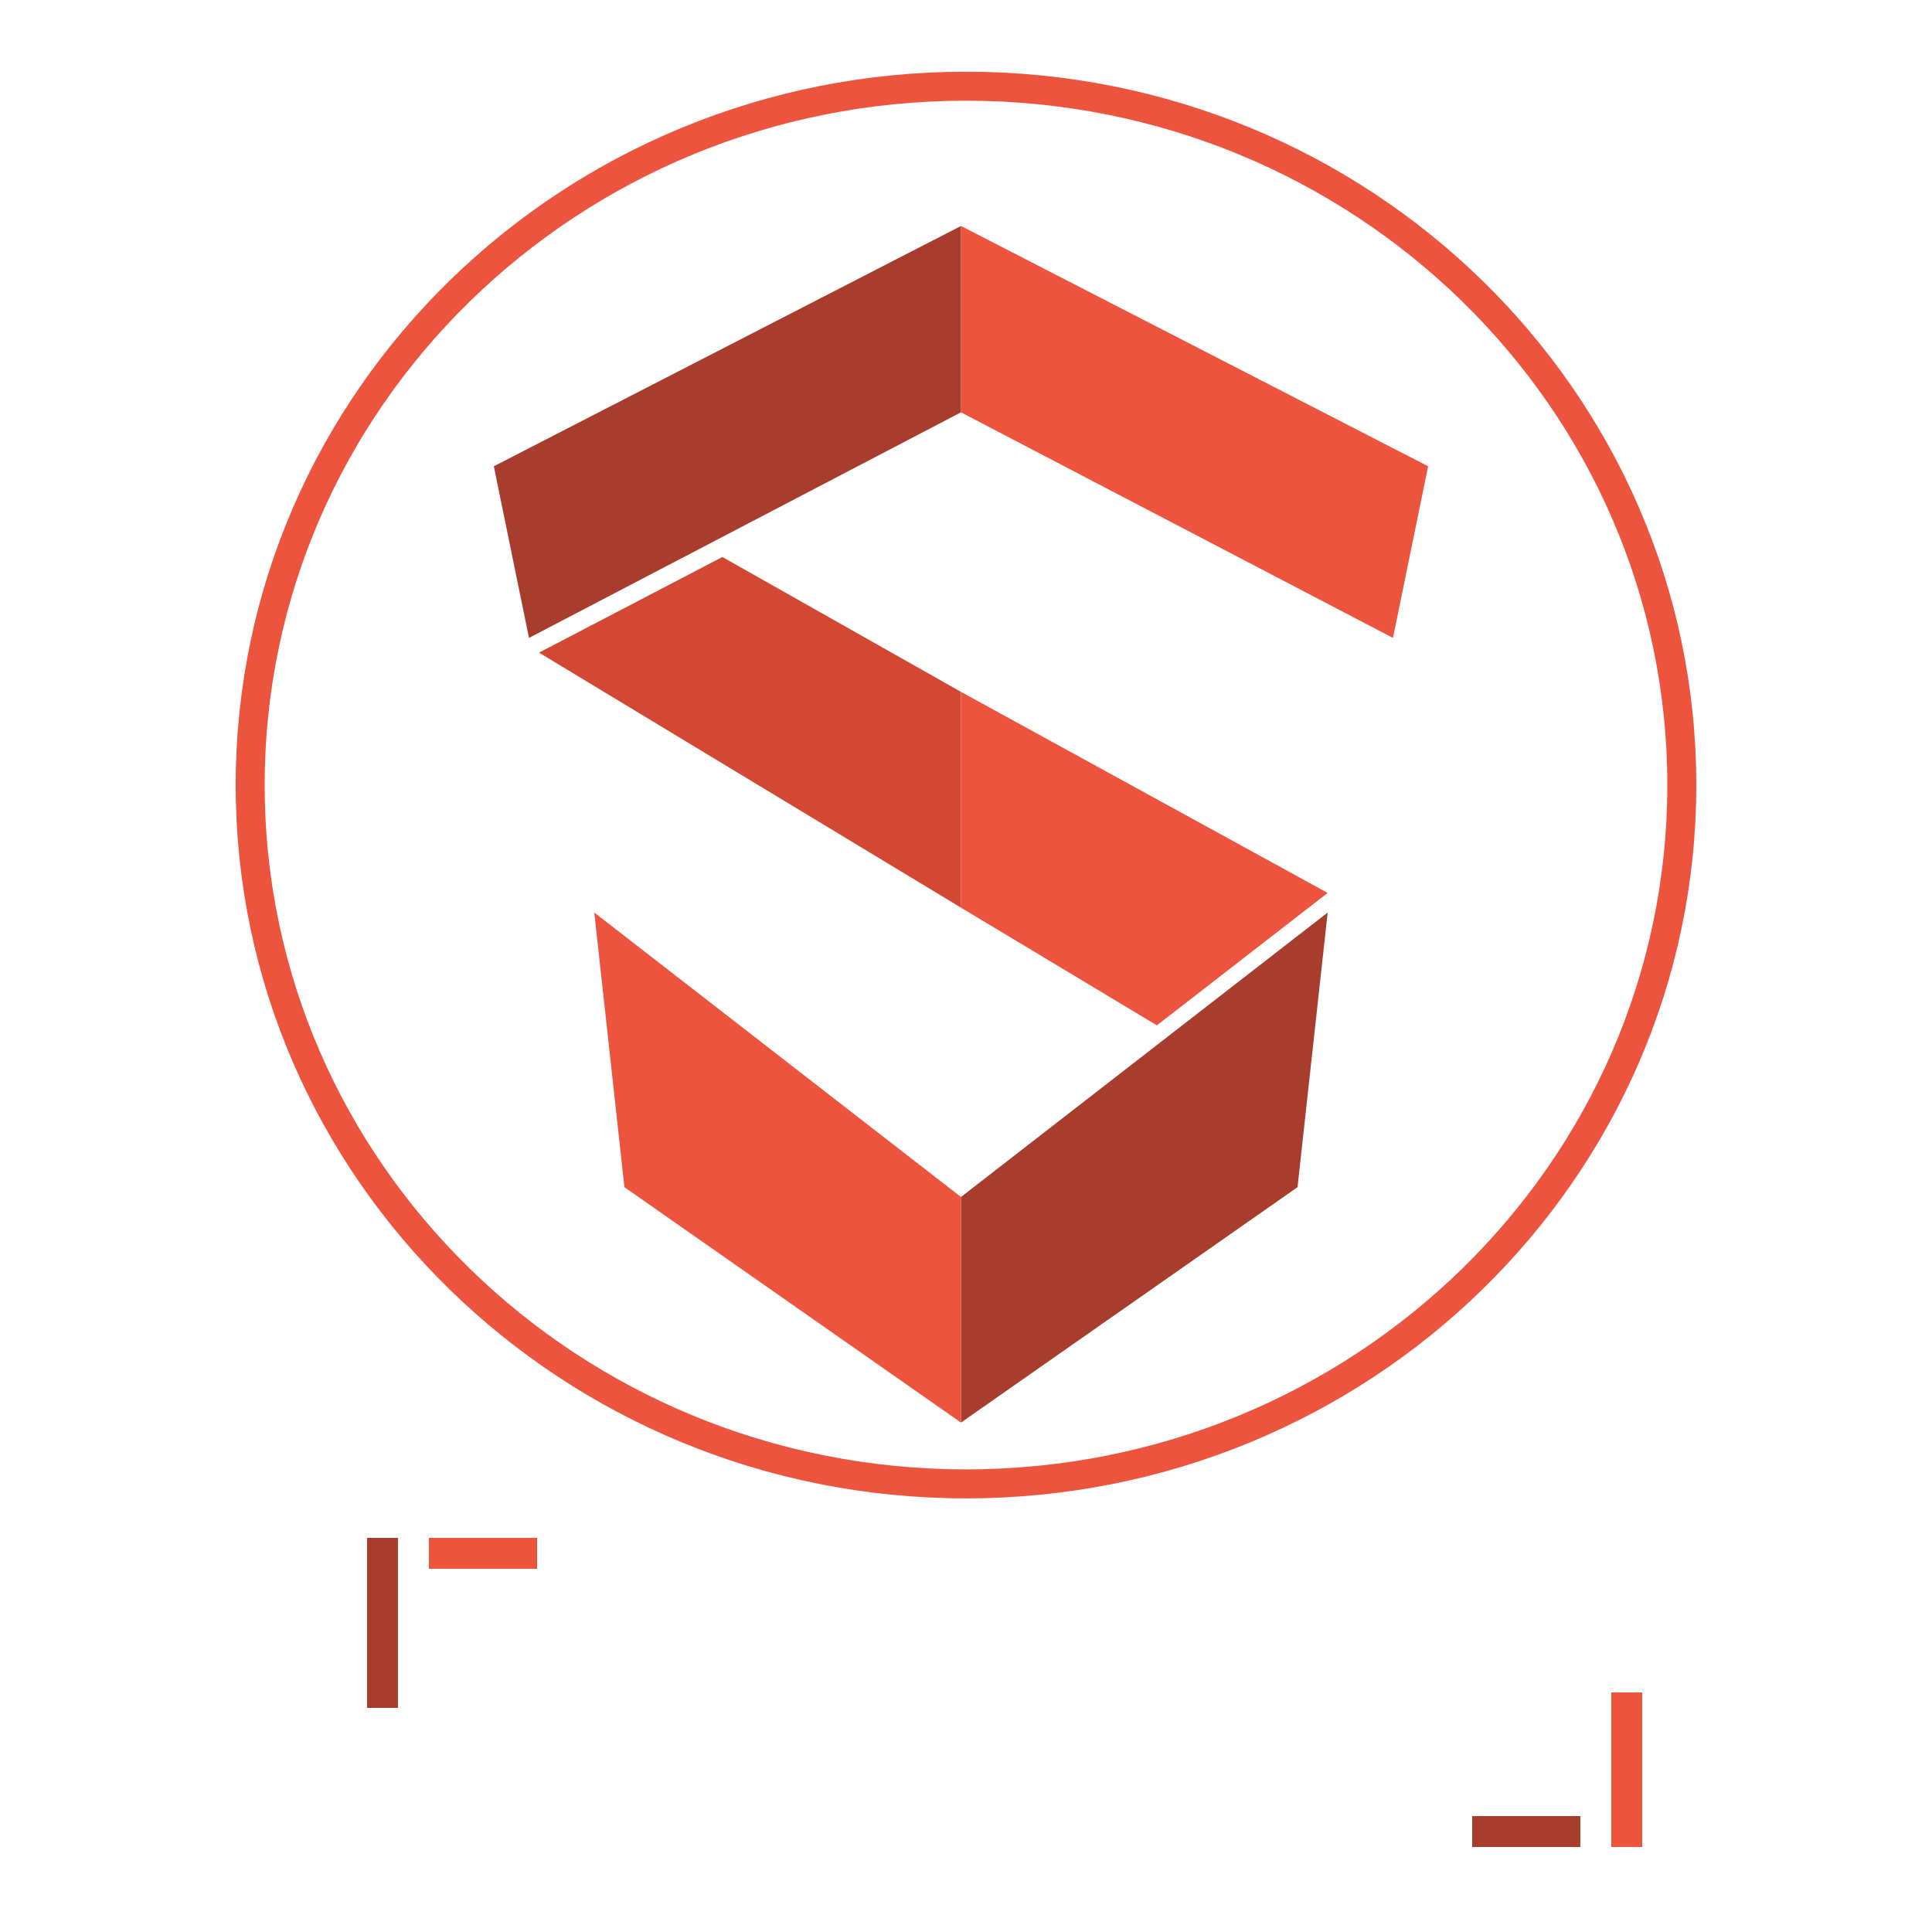 <svg width="1000" height="1000" viewBox="0 0 1000 1000" fill="none" xmlns="http://www.w3.org/2000/svg">
<g clip-path="url(#clip0)">
<rect x="762" y="940" width="56" height="16" fill="#A83D2D"/>
<rect x="834" y="876" width="16" height="80" fill="#EC543E"/>
<rect x="190" y="796" width="16" height="88" fill="#A83D2D"/>
<rect x="222" y="796" width="56" height="16" fill="#EC543E"/>
<g clip-path="url(#clip1)">
<path d="M497.4 619.556L687.2 472.331L671.6 614.479L497.4 736.32V619.556Z" fill="#A83D2D"/>
<path d="M497.4 619.556L307.6 472.331L323.2 614.479L497.4 736.32V619.556Z" fill="#EC543E"/>
<path d="M497.4 469.793V358.105L687.2 462.178L598.8 530.714L497.4 469.793Z" fill="#EC543E"/>
<path d="M497.4 358.105L373.9 288.3L279 337.798L497.4 469.793V358.105Z" fill="#D34833"/>
<path d="M739.2 241.341L497.4 116.961V213.419L721 330.183L739.2 241.341Z" fill="#EC543E"/>
<path d="M255.6 241.341L497.4 116.961V213.419L273.8 330.183L255.6 241.341Z" fill="#A83D2D"/>
<path d="M500 768.05C704.621 768.05 870.5 606.104 870.5 406.334C870.5 206.564 704.621 44.618 500 44.618C295.378 44.618 129.5 206.564 129.5 406.334C129.5 606.104 295.378 768.05 500 768.05Z" stroke="#EC543E" stroke-width="15"/>
</g>
</g>
<defs>
<clipPath id="clip0">
<rect width="1000" height="1000" fill="white"/>
</clipPath>
<clipPath id="clip1">
<rect width="1300" height="1300" fill="white" transform="translate(-150 -254)"/>
</clipPath>
</defs>
</svg>
